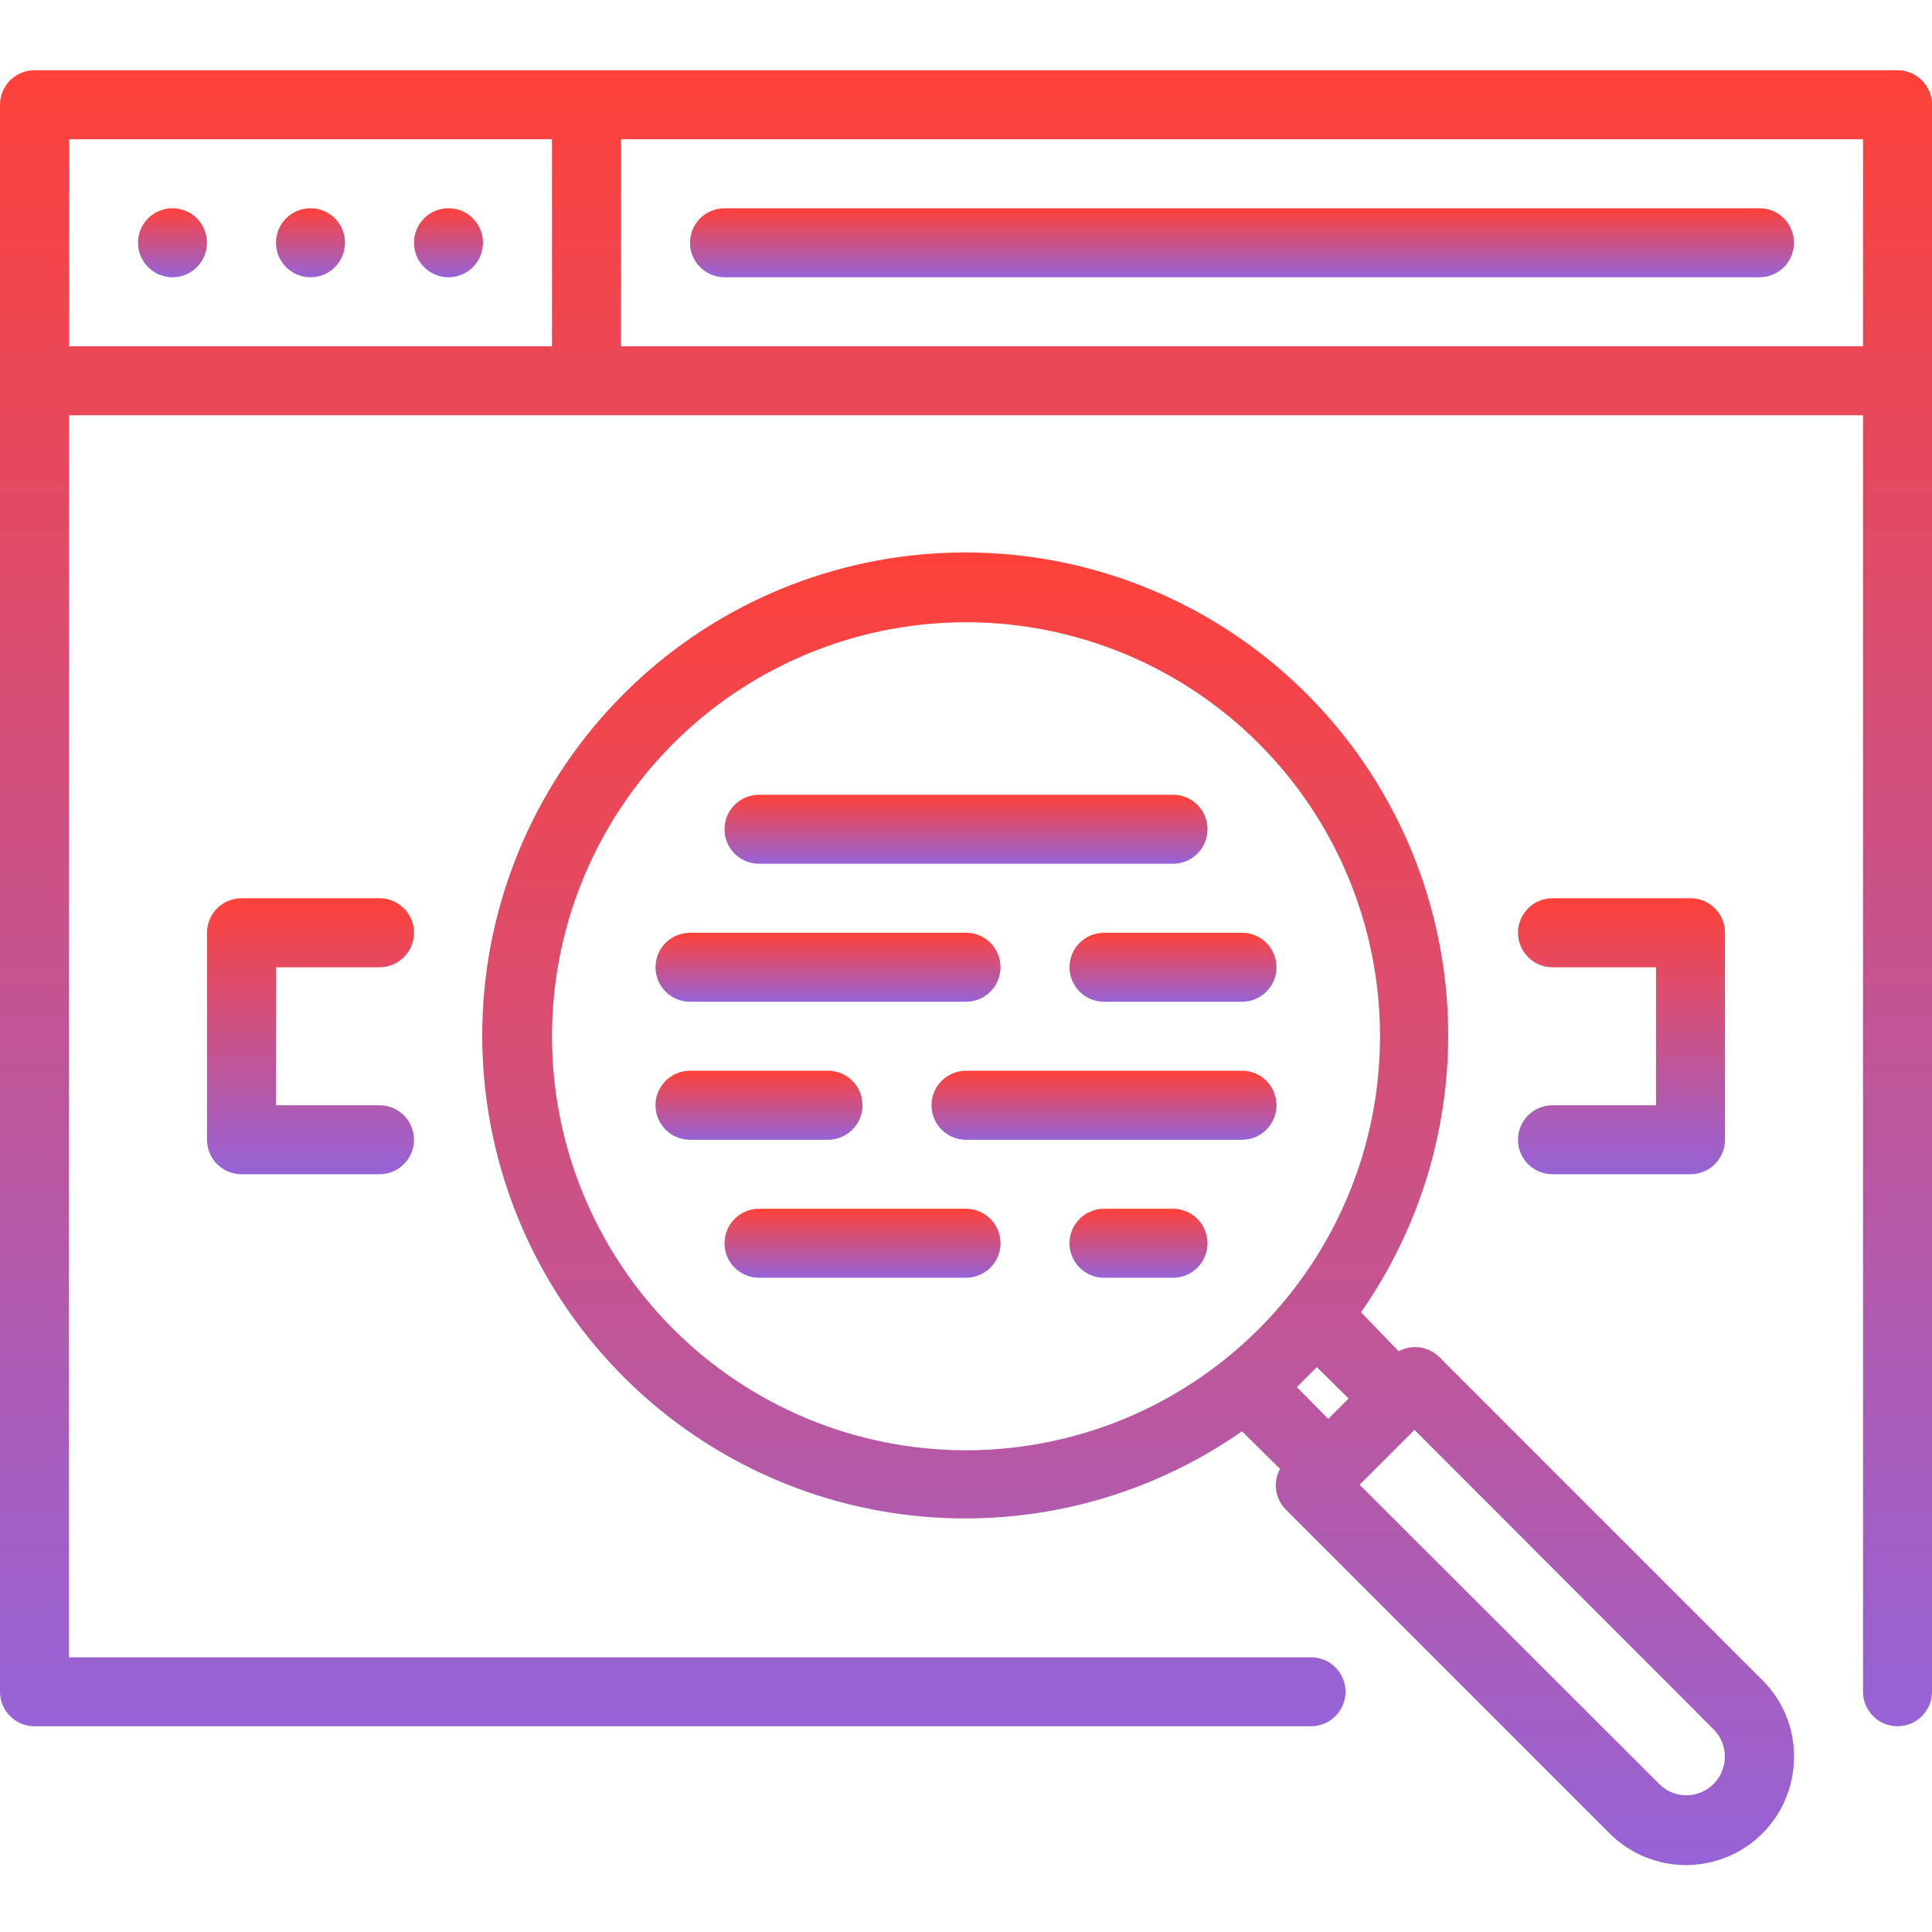 <svg width="55" height="55" viewBox="0 0 55 55" fill="none" xmlns="http://www.w3.org/2000/svg">
<path d="M10.804 27.536C11.064 27.536 11.314 27.432 11.498 27.248C11.682 27.064 11.786 26.814 11.786 26.553C11.786 26.293 11.682 26.043 11.498 25.859C11.314 25.675 11.064 25.571 10.804 25.571H6.875C6.615 25.571 6.365 25.675 6.181 25.859C5.996 26.043 5.893 26.293 5.893 26.553V32.446C5.893 32.707 5.996 32.957 6.181 33.141C6.365 33.325 6.615 33.428 6.875 33.428H10.804C11.064 33.428 11.314 33.325 11.498 33.141C11.682 32.957 11.786 32.707 11.786 32.446C11.786 32.186 11.682 31.936 11.498 31.752C11.314 31.568 11.064 31.464 10.804 31.464H7.857V27.536H10.804Z" fill="url(#paint0_linear_194_2903)"/>
<path d="M44.196 31.464C43.936 31.464 43.686 31.568 43.502 31.752C43.318 31.936 43.214 32.186 43.214 32.446C43.214 32.707 43.318 32.957 43.502 33.141C43.686 33.325 43.936 33.428 44.196 33.428H48.125C48.386 33.428 48.635 33.325 48.819 33.141C49.004 32.957 49.107 32.707 49.107 32.446V26.553C49.107 26.293 49.004 26.043 48.819 25.859C48.635 25.675 48.386 25.571 48.125 25.571H44.196C43.936 25.571 43.686 25.675 43.502 25.859C43.318 26.043 43.214 26.293 43.214 26.553C43.214 26.814 43.318 27.064 43.502 27.248C43.686 27.432 43.936 27.536 44.196 27.536H47.143V31.464H44.196Z" fill="url(#paint1_linear_194_2903)"/>
<path d="M21.607 24.589H33.393C33.653 24.589 33.903 24.486 34.087 24.302C34.272 24.117 34.375 23.868 34.375 23.607C34.375 23.347 34.272 23.097 34.087 22.913C33.903 22.729 33.653 22.625 33.393 22.625H21.607C21.347 22.625 21.097 22.729 20.913 22.913C20.729 23.097 20.625 23.347 20.625 23.607C20.625 23.868 20.729 24.117 20.913 24.302C21.097 24.486 21.347 24.589 21.607 24.589Z" fill="url(#paint2_linear_194_2903)"/>
<path d="M24.554 31.465C24.554 31.204 24.45 30.954 24.266 30.77C24.082 30.586 23.832 30.482 23.571 30.482H19.643C19.382 30.482 19.133 30.586 18.948 30.77C18.764 30.954 18.661 31.204 18.661 31.465C18.661 31.725 18.764 31.975 18.948 32.159C19.133 32.343 19.382 32.447 19.643 32.447H23.571C23.832 32.447 24.082 32.343 24.266 32.159C24.45 31.975 24.554 31.725 24.554 31.465Z" fill="url(#paint3_linear_194_2903)"/>
<path d="M27.5 34.411H21.607C21.347 34.411 21.097 34.515 20.913 34.699C20.729 34.883 20.625 35.133 20.625 35.393C20.625 35.654 20.729 35.904 20.913 36.088C21.097 36.272 21.347 36.375 21.607 36.375H27.5C27.761 36.375 28.01 36.272 28.195 36.088C28.379 35.904 28.482 35.654 28.482 35.393C28.482 35.133 28.379 34.883 28.195 34.699C28.01 34.515 27.761 34.411 27.5 34.411Z" fill="url(#paint4_linear_194_2903)"/>
<path d="M33.393 34.411H31.429C31.168 34.411 30.918 34.515 30.734 34.699C30.55 34.883 30.446 35.133 30.446 35.393C30.446 35.654 30.55 35.904 30.734 36.088C30.918 36.272 31.168 36.375 31.429 36.375H33.393C33.653 36.375 33.903 36.272 34.087 36.088C34.272 35.904 34.375 35.654 34.375 35.393C34.375 35.133 34.272 34.883 34.087 34.699C33.903 34.515 33.653 34.411 33.393 34.411Z" fill="url(#paint5_linear_194_2903)"/>
<path d="M36.339 31.465C36.339 31.204 36.236 30.954 36.052 30.77C35.867 30.586 35.618 30.482 35.357 30.482H27.5C27.239 30.482 26.99 30.586 26.805 30.77C26.621 30.954 26.518 31.204 26.518 31.465C26.518 31.725 26.621 31.975 26.805 32.159C26.99 32.343 27.239 32.447 27.5 32.447H35.357C35.618 32.447 35.867 32.343 36.052 32.159C36.236 31.975 36.339 31.725 36.339 31.465Z" fill="url(#paint6_linear_194_2903)"/>
<path d="M30.446 27.536C30.446 27.796 30.55 28.046 30.734 28.23C30.918 28.415 31.168 28.518 31.429 28.518H35.357C35.618 28.518 35.867 28.415 36.052 28.23C36.236 28.046 36.339 27.796 36.339 27.536C36.339 27.275 36.236 27.026 36.052 26.841C35.867 26.657 35.618 26.554 35.357 26.554H31.429C31.168 26.554 30.918 26.657 30.734 26.841C30.55 27.026 30.446 27.275 30.446 27.536Z" fill="url(#paint7_linear_194_2903)"/>
<path d="M19.643 28.518H27.5C27.761 28.518 28.01 28.415 28.195 28.23C28.379 28.046 28.482 27.796 28.482 27.536C28.482 27.275 28.379 27.026 28.195 26.841C28.01 26.657 27.761 26.554 27.5 26.554H19.643C19.382 26.554 19.133 26.657 18.948 26.841C18.764 27.026 18.661 27.275 18.661 27.536C18.661 27.796 18.764 28.046 18.948 28.23C19.133 28.415 19.382 28.518 19.643 28.518Z" fill="url(#paint8_linear_194_2903)"/>
<path d="M40.965 38.624C40.815 38.48 40.623 38.386 40.416 38.358C40.21 38.33 39.999 38.368 39.816 38.467L38.746 37.357C40.716 34.539 41.559 31.085 41.109 27.677C40.659 24.268 38.947 21.151 36.312 18.942C33.678 16.732 30.311 15.59 26.875 15.741C23.44 15.891 20.186 17.323 17.755 19.755C15.323 22.186 13.891 25.44 13.741 28.876C13.59 32.311 14.732 35.678 16.942 38.313C19.151 40.947 22.267 42.659 25.676 43.109C29.085 43.559 32.539 42.716 35.357 40.746L36.438 41.816C36.338 42 36.3 42.21 36.328 42.416C36.357 42.623 36.45 42.815 36.595 42.965L45.807 52.178C46.236 52.613 46.785 52.911 47.384 53.033C47.983 53.155 48.604 53.096 49.169 52.863C49.734 52.63 50.217 52.234 50.556 51.725C50.895 51.217 51.074 50.618 51.072 50.007C51.074 49.604 50.996 49.205 50.843 48.832C50.69 48.459 50.463 48.121 50.178 47.837L40.965 38.624ZM15.714 29.5C15.714 27.169 16.405 24.89 17.701 22.952C18.996 21.014 20.836 19.504 22.99 18.612C25.143 17.72 27.513 17.486 29.799 17.941C32.086 18.396 34.185 19.518 35.834 21.166C37.482 22.815 38.605 24.915 39.059 27.201C39.514 29.487 39.281 31.857 38.389 34.01C37.497 36.164 35.986 38.005 34.048 39.3C32.11 40.595 29.831 41.286 27.5 41.286C24.374 41.286 21.377 40.044 19.166 37.834C16.956 35.624 15.714 32.626 15.714 29.5ZM37.488 38.919L38.392 39.813L37.812 40.392L36.919 39.489L37.488 38.919ZM48.007 51.107C47.863 51.108 47.72 51.08 47.586 51.024C47.453 50.968 47.332 50.886 47.231 50.783L38.706 42.268L40.268 40.706L48.783 49.231C48.936 49.385 49.04 49.581 49.082 49.794C49.124 50.007 49.103 50.227 49.02 50.428C48.937 50.628 48.797 50.8 48.616 50.921C48.436 51.042 48.224 51.107 48.007 51.107Z" fill="url(#paint9_linear_194_2903)"/>
<path d="M54.018 2H0.982C0.722 2 0.472 2.103 0.288 2.288C0.103 2.472 0 2.722 0 2.982V48.161C0 48.421 0.103 48.671 0.288 48.855C0.472 49.039 0.722 49.143 0.982 49.143H37.321C37.582 49.143 37.832 49.039 38.016 48.855C38.2 48.671 38.304 48.421 38.304 48.161C38.304 47.9 38.2 47.65 38.016 47.466C37.832 47.282 37.582 47.179 37.321 47.179H1.964V11.821H53.036V48.161C53.036 48.421 53.139 48.671 53.323 48.855C53.508 49.039 53.757 49.143 54.018 49.143C54.278 49.143 54.528 49.039 54.712 48.855C54.897 48.671 55 48.421 55 48.161V2.982C55 2.722 54.897 2.472 54.712 2.288C54.528 2.103 54.278 2 54.018 2ZM1.964 3.964H15.714V9.857H1.964V3.964ZM17.679 9.857V3.964H53.036V9.857H17.679Z" fill="url(#paint10_linear_194_2903)"/>
<path d="M4.911 5.929C4.716 5.929 4.527 5.986 4.365 6.094C4.204 6.202 4.078 6.356 4.003 6.535C3.929 6.714 3.91 6.912 3.947 7.102C3.985 7.293 4.079 7.468 4.216 7.605C4.354 7.743 4.529 7.836 4.719 7.874C4.91 7.912 5.107 7.893 5.287 7.818C5.466 7.744 5.619 7.618 5.727 7.457C5.835 7.295 5.893 7.105 5.893 6.911C5.893 6.65 5.789 6.401 5.605 6.216C5.421 6.032 5.171 5.929 4.911 5.929Z" fill="url(#paint11_linear_194_2903)"/>
<path d="M8.839 5.929C8.645 5.929 8.455 5.986 8.294 6.094C8.132 6.202 8.006 6.356 7.932 6.535C7.858 6.714 7.838 6.912 7.876 7.102C7.914 7.293 8.007 7.468 8.145 7.605C8.282 7.743 8.457 7.836 8.648 7.874C8.838 7.912 9.036 7.893 9.215 7.818C9.395 7.744 9.548 7.618 9.656 7.457C9.764 7.295 9.821 7.105 9.821 6.911C9.821 6.65 9.718 6.401 9.534 6.216C9.35 6.032 9.1 5.929 8.839 5.929Z" fill="url(#paint12_linear_194_2903)"/>
<path d="M12.768 5.929C12.574 5.929 12.384 5.986 12.222 6.094C12.061 6.202 11.935 6.356 11.861 6.535C11.786 6.714 11.767 6.912 11.805 7.102C11.842 7.293 11.936 7.468 12.073 7.605C12.211 7.743 12.386 7.836 12.576 7.874C12.767 7.912 12.964 7.893 13.144 7.818C13.323 7.744 13.477 7.618 13.585 7.457C13.692 7.295 13.75 7.105 13.75 6.911C13.75 6.65 13.646 6.401 13.462 6.216C13.278 6.032 13.028 5.929 12.768 5.929Z" fill="url(#paint13_linear_194_2903)"/>
<path d="M50.089 5.929H20.625C20.364 5.929 20.115 6.032 19.93 6.216C19.746 6.401 19.643 6.65 19.643 6.911C19.643 7.171 19.746 7.421 19.93 7.605C20.115 7.79 20.364 7.893 20.625 7.893H50.089C50.35 7.893 50.6 7.79 50.784 7.605C50.968 7.421 51.071 7.171 51.071 6.911C51.071 6.65 50.968 6.401 50.784 6.216C50.6 6.032 50.35 5.929 50.089 5.929Z" fill="url(#paint14_linear_194_2903)"/>
<defs>
<linearGradient id="paint0_linear_194_2903" x1="8.839" y1="25.571" x2="8.839" y2="33.428" gradientUnits="userSpaceOnUse">
<stop stop-color="#FE4139"/>
<stop offset="1" stop-color="#9663d7"/>
</linearGradient>
<linearGradient id="paint1_linear_194_2903" x1="46.161" y1="25.571" x2="46.161" y2="33.428" gradientUnits="userSpaceOnUse">
<stop stop-color="#FE4139"/>
<stop offset="1" stop-color="#9663d7"/>
</linearGradient>
<linearGradient id="paint2_linear_194_2903" x1="27.5" y1="22.625" x2="27.5" y2="24.589" gradientUnits="userSpaceOnUse">
<stop stop-color="#FE4139"/>
<stop offset="1" stop-color="#9663d7"/>
</linearGradient>
<linearGradient id="paint3_linear_194_2903" x1="21.607" y1="30.482" x2="21.607" y2="32.447" gradientUnits="userSpaceOnUse">
<stop stop-color="#FE4139"/>
<stop offset="1" stop-color="#9663d7"/>
</linearGradient>
<linearGradient id="paint4_linear_194_2903" x1="24.554" y1="34.411" x2="24.554" y2="36.375" gradientUnits="userSpaceOnUse">
<stop stop-color="#FE4139"/>
<stop offset="1" stop-color="#9663d7"/>
</linearGradient>
<linearGradient id="paint5_linear_194_2903" x1="32.411" y1="34.411" x2="32.411" y2="36.375" gradientUnits="userSpaceOnUse">
<stop stop-color="#FE4139"/>
<stop offset="1" stop-color="#9663d7"/>
</linearGradient>
<linearGradient id="paint6_linear_194_2903" x1="31.429" y1="30.482" x2="31.429" y2="32.447" gradientUnits="userSpaceOnUse">
<stop stop-color="#FE4139"/>
<stop offset="1" stop-color="#9663d7"/>
</linearGradient>
<linearGradient id="paint7_linear_194_2903" x1="33.393" y1="26.554" x2="33.393" y2="28.518" gradientUnits="userSpaceOnUse">
<stop stop-color="#FE4139"/>
<stop offset="1" stop-color="#9663d7"/>
</linearGradient>
<linearGradient id="paint8_linear_194_2903" x1="23.571" y1="26.554" x2="23.571" y2="28.518" gradientUnits="userSpaceOnUse">
<stop stop-color="#FE4139"/>
<stop offset="1" stop-color="#9663d7"/>
</linearGradient>
<linearGradient id="paint9_linear_194_2903" x1="32.4" y1="15.727" x2="32.4" y2="53.095" gradientUnits="userSpaceOnUse">
<stop stop-color="#FE4139"/>
<stop offset="1" stop-color="#9663d7"/>
</linearGradient>
<linearGradient id="paint10_linear_194_2903" x1="27.5" y1="2" x2="27.5" y2="49.143" gradientUnits="userSpaceOnUse">
<stop stop-color="#FE4139"/>
<stop offset="1" stop-color="#9663d7"/>
</linearGradient>
<linearGradient id="paint11_linear_194_2903" x1="4.911" y1="5.929" x2="4.911" y2="7.893" gradientUnits="userSpaceOnUse">
<stop stop-color="#FE4139"/>
<stop offset="1" stop-color="#9663d7"/>
</linearGradient>
<linearGradient id="paint12_linear_194_2903" x1="8.839" y1="5.929" x2="8.839" y2="7.893" gradientUnits="userSpaceOnUse">
<stop stop-color="#FE4139"/>
<stop offset="1" stop-color="#9663d7"/>
</linearGradient>
<linearGradient id="paint13_linear_194_2903" x1="12.768" y1="5.929" x2="12.768" y2="7.893" gradientUnits="userSpaceOnUse">
<stop stop-color="#FE4139"/>
<stop offset="1" stop-color="#9663d7"/>
</linearGradient>
<linearGradient id="paint14_linear_194_2903" x1="35.357" y1="5.929" x2="35.357" y2="7.893" gradientUnits="userSpaceOnUse">
<stop stop-color="#FE4139"/>
<stop offset="1" stop-color="#9663d7"/>
</linearGradient>
</defs>
</svg>

